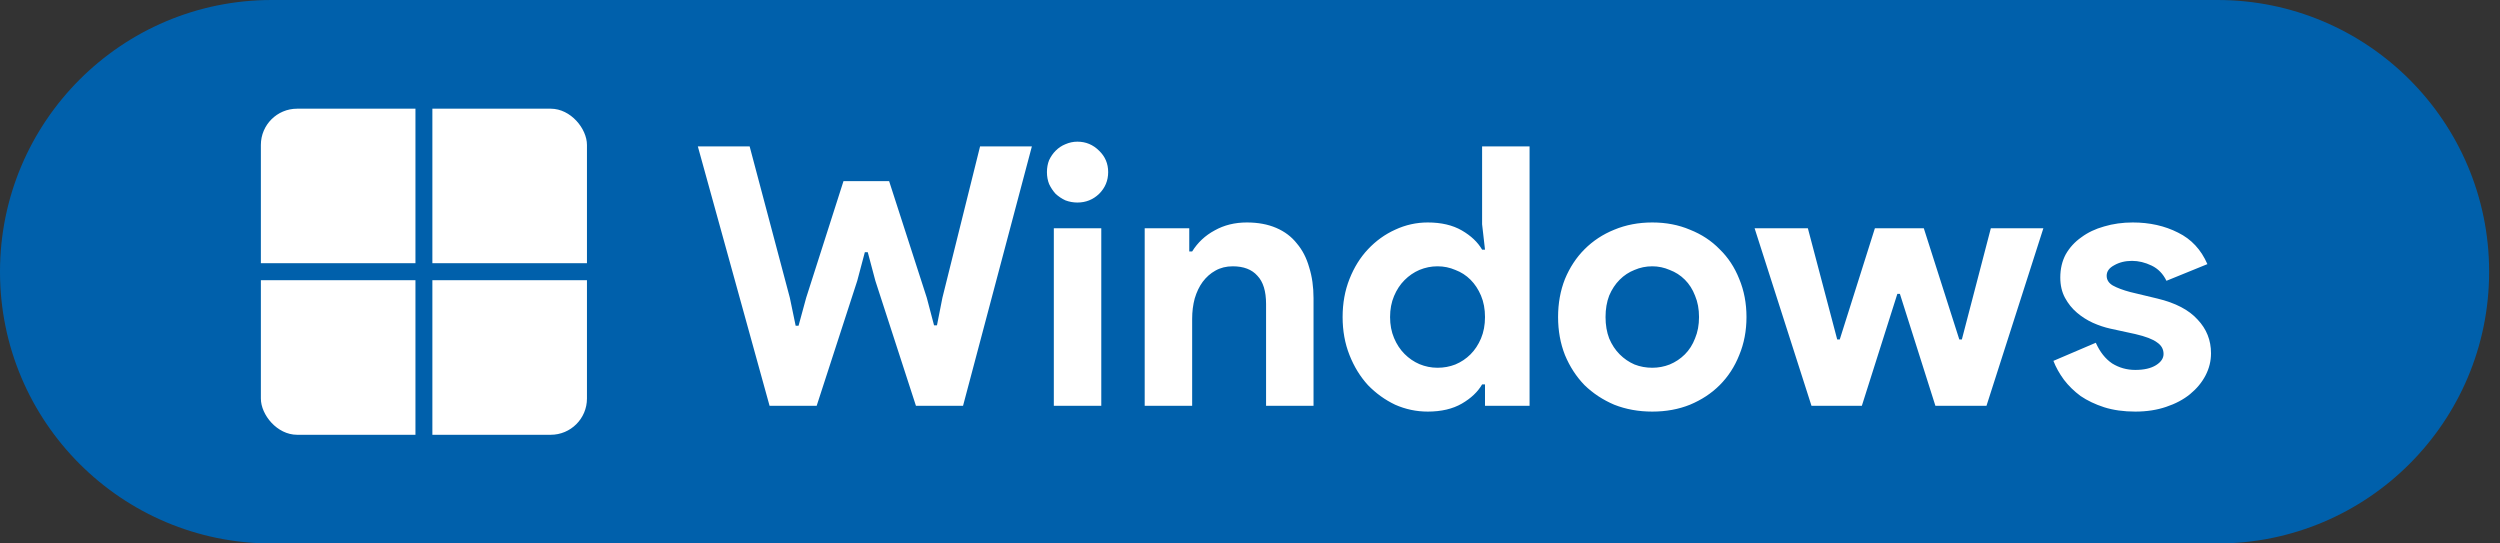 <svg width="138" height="30" viewBox="0 0 138 30" fill="none" xmlns="http://www.w3.org/2000/svg">
<rect x="0" y="0" width="138" height="30" fill="#333333" stroke="none"/>
<path d="M0 15C0 6.716 6.716 0 15 0H122.4C130.684 0 137.4 6.716 137.4 15V15C137.4 23.284 130.684 30 122.4 30H15C6.716 30 0 23.284 0 15V15Z" fill="#0060AB"/>
<g clip-path="url(#clip0_17_517)">
<path d="M14.4 6H22.933V14.529H14.4V6ZM23.867 6H32.4V14.529H23.867V6ZM14.4 15.467H22.933V24H14.4V15.467ZM23.867 15.467H32.4V24H23.867" fill="white"/>
</g>
<path d="M38.52 8.08H41.38L43.6 16.44L43.92 17.98H44.08L44.5 16.44L46.56 10H49.08L51.16 16.44L51.56 17.96H51.72L52.02 16.44L54.1 8.08H56.96L53.16 22.4H50.56L48.32 15.5L47.9 13.92H47.74L47.32 15.5L45.08 22.4H42.48L38.52 8.08ZM59.471 11.18C59.245 11.18 59.025 11.14 58.811 11.06C58.611 10.967 58.431 10.847 58.271 10.7C58.125 10.54 58.005 10.36 57.911 10.16C57.831 9.96 57.791 9.74 57.791 9.5C57.791 9.26 57.831 9.04 57.911 8.84C58.005 8.64 58.125 8.467 58.271 8.32C58.431 8.16 58.611 8.04 58.811 7.96C59.025 7.867 59.245 7.82 59.471 7.82C59.938 7.82 60.338 7.987 60.671 8.32C61.005 8.64 61.171 9.033 61.171 9.5C61.171 9.967 61.005 10.367 60.671 10.7C60.338 11.02 59.938 11.18 59.471 11.18ZM58.171 22.4V12.6H60.791V22.4H58.171ZM65.647 13.88H65.807C66.114 13.387 66.527 13 67.047 12.72C67.567 12.427 68.16 12.28 68.827 12.28C69.441 12.28 69.981 12.38 70.447 12.58C70.914 12.78 71.294 13.067 71.587 13.44C71.894 13.8 72.121 14.24 72.267 14.76C72.427 15.267 72.507 15.833 72.507 16.46V22.4H69.887V16.78C69.887 16.073 69.727 15.553 69.407 15.22C69.1 14.873 68.647 14.7 68.047 14.7C67.687 14.7 67.367 14.78 67.087 14.94C66.82 15.087 66.587 15.293 66.387 15.56C66.201 15.813 66.054 16.12 65.947 16.48C65.854 16.827 65.807 17.2 65.807 17.6V22.4H63.187V12.6H65.647V13.88ZM81.972 21.22H81.812C81.572 21.633 81.198 21.987 80.692 22.28C80.185 22.573 79.558 22.72 78.812 22.72C78.185 22.72 77.585 22.593 77.012 22.34C76.452 22.073 75.952 21.713 75.512 21.26C75.085 20.793 74.745 20.24 74.492 19.6C74.238 18.96 74.112 18.26 74.112 17.5C74.112 16.74 74.238 16.04 74.492 15.4C74.745 14.76 75.085 14.213 75.512 13.76C75.952 13.293 76.452 12.933 77.012 12.68C77.585 12.413 78.185 12.28 78.812 12.28C79.558 12.28 80.185 12.427 80.692 12.72C81.198 13.013 81.572 13.367 81.812 13.78H81.972L81.812 12.38V8.08H84.432V22.4H81.972V21.22ZM79.352 20.3C79.698 20.3 80.025 20.24 80.332 20.12C80.652 19.987 80.932 19.8 81.172 19.56C81.412 19.32 81.605 19.027 81.752 18.68C81.898 18.333 81.972 17.94 81.972 17.5C81.972 17.06 81.898 16.667 81.752 16.32C81.605 15.973 81.412 15.68 81.172 15.44C80.932 15.2 80.652 15.02 80.332 14.9C80.025 14.767 79.698 14.7 79.352 14.7C79.005 14.7 78.672 14.767 78.352 14.9C78.045 15.033 77.772 15.22 77.532 15.46C77.292 15.7 77.098 15.993 76.952 16.34C76.805 16.687 76.732 17.073 76.732 17.5C76.732 17.927 76.805 18.313 76.952 18.66C77.098 19.007 77.292 19.3 77.532 19.54C77.772 19.78 78.045 19.967 78.352 20.1C78.672 20.233 79.005 20.3 79.352 20.3ZM91.206 12.28C91.966 12.28 92.659 12.413 93.286 12.68C93.926 12.933 94.473 13.293 94.926 13.76C95.393 14.213 95.753 14.76 96.006 15.4C96.273 16.04 96.406 16.74 96.406 17.5C96.406 18.26 96.273 18.96 96.006 19.6C95.753 20.24 95.393 20.793 94.926 21.26C94.473 21.713 93.926 22.073 93.286 22.34C92.659 22.593 91.966 22.72 91.206 22.72C90.446 22.72 89.746 22.593 89.106 22.34C88.479 22.073 87.933 21.713 87.466 21.26C87.013 20.793 86.653 20.24 86.386 19.6C86.133 18.96 86.006 18.26 86.006 17.5C86.006 16.74 86.133 16.04 86.386 15.4C86.653 14.76 87.013 14.213 87.466 13.76C87.933 13.293 88.479 12.933 89.106 12.68C89.746 12.413 90.446 12.28 91.206 12.28ZM91.206 20.3C91.539 20.3 91.859 20.24 92.166 20.12C92.486 19.987 92.766 19.8 93.006 19.56C93.246 19.32 93.433 19.027 93.566 18.68C93.713 18.333 93.786 17.94 93.786 17.5C93.786 17.06 93.713 16.667 93.566 16.32C93.433 15.973 93.246 15.68 93.006 15.44C92.766 15.2 92.486 15.02 92.166 14.9C91.859 14.767 91.539 14.7 91.206 14.7C90.859 14.7 90.533 14.767 90.226 14.9C89.919 15.02 89.646 15.2 89.406 15.44C89.166 15.68 88.973 15.973 88.826 16.32C88.693 16.667 88.626 17.06 88.626 17.5C88.626 17.94 88.693 18.333 88.826 18.68C88.973 19.027 89.166 19.32 89.406 19.56C89.646 19.8 89.919 19.987 90.226 20.12C90.533 20.24 90.859 20.3 91.206 20.3ZM96.854 12.6H99.794L101.414 18.74H101.554L103.494 12.6H106.194L108.154 18.74H108.294L109.894 12.6H112.794L109.654 22.4H106.834L104.874 16.22H104.734L102.774 22.4H99.994L96.854 12.6ZM117.868 22.72C117.228 22.72 116.655 22.64 116.148 22.48C115.655 22.32 115.221 22.113 114.848 21.86C114.488 21.593 114.181 21.293 113.928 20.96C113.675 20.613 113.481 20.267 113.348 19.92L115.688 18.92C115.915 19.427 116.215 19.807 116.588 20.06C116.975 20.3 117.401 20.42 117.868 20.42C118.348 20.42 118.728 20.333 119.008 20.16C119.288 19.987 119.428 19.78 119.428 19.54C119.428 19.273 119.308 19.06 119.068 18.9C118.841 18.727 118.441 18.573 117.868 18.44L116.488 18.14C116.181 18.073 115.861 17.967 115.528 17.82C115.208 17.673 114.915 17.487 114.648 17.26C114.381 17.033 114.161 16.76 113.988 16.44C113.815 16.12 113.728 15.747 113.728 15.32C113.728 14.84 113.828 14.413 114.028 14.04C114.241 13.667 114.528 13.353 114.888 13.1C115.248 12.833 115.668 12.633 116.148 12.5C116.641 12.353 117.168 12.28 117.728 12.28C118.661 12.28 119.495 12.467 120.228 12.84C120.961 13.2 121.501 13.78 121.848 14.58L119.588 15.5C119.401 15.113 119.128 14.833 118.768 14.66C118.408 14.487 118.048 14.4 117.688 14.4C117.315 14.4 116.988 14.48 116.708 14.64C116.428 14.787 116.288 14.98 116.288 15.22C116.288 15.447 116.401 15.627 116.628 15.76C116.868 15.893 117.188 16.013 117.588 16.12L119.088 16.48C120.088 16.72 120.828 17.107 121.308 17.64C121.801 18.16 122.048 18.78 122.048 19.5C122.048 19.927 121.948 20.333 121.748 20.72C121.548 21.107 121.261 21.453 120.888 21.76C120.528 22.053 120.088 22.287 119.568 22.46C119.061 22.633 118.495 22.72 117.868 22.72Z" fill="white"/>
<defs>
<clipPath id="clip0_17_517">
<rect x="14.4" y="6" width="18" height="18" rx="2" fill="white"/>
</clipPath>
</defs>
</svg>
